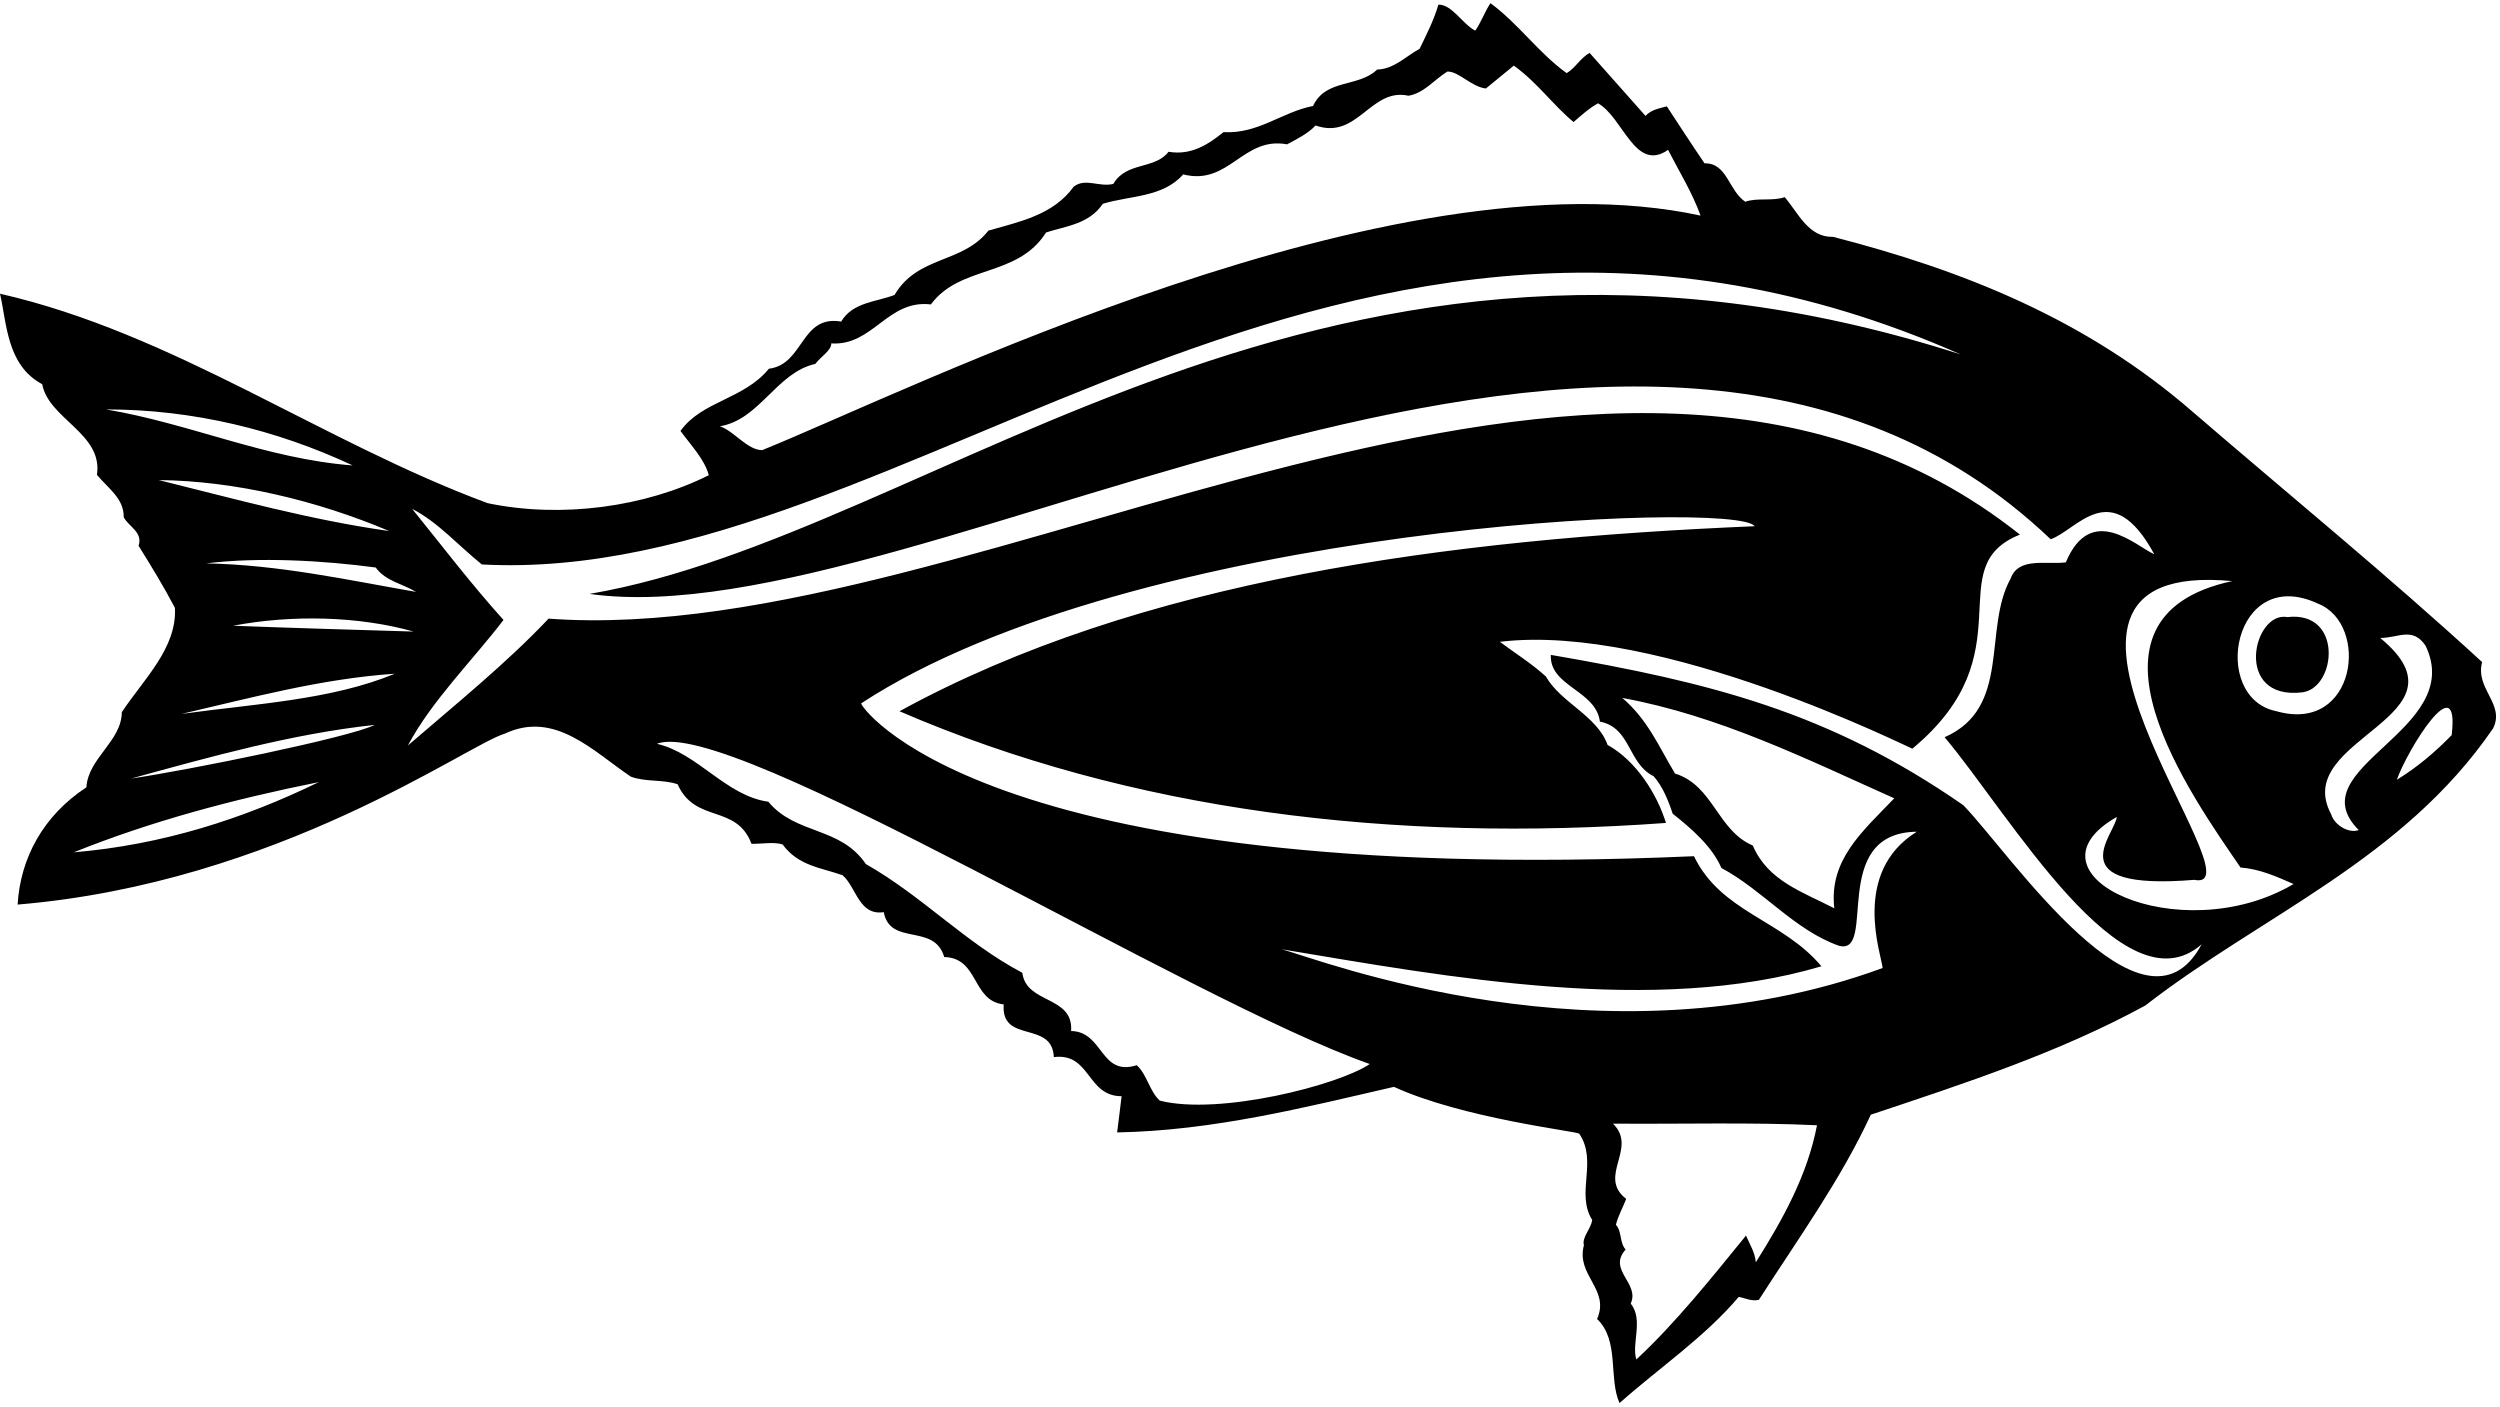 <?xml version="1.0" encoding="UTF-8"?>
<svg xmlns="http://www.w3.org/2000/svg" xmlns:xlink="http://www.w3.org/1999/xlink" width="549pt" height="309pt" viewBox="0 0 549 309" version="1.1">
<g id="surface1">
<path style=" stroke:none;fill-rule:nonzero;fill:rgb(0%,0%,0%);fill-opacity:1;" d="M 545.078 145.395 C 524.277 126.297 502.527 108.547 481.648 90.551 C 458.172 70.098 431.008 59.328 402.516 52.008 C 397.129 52.16 394.879 46.727 391.918 43.289 C 389.305 44.242 385.867 43.352 383.254 44.309 C 379.551 41.773 379.266 35.73 374.316 35.871 C 371.445 31.664 368.797 27.559 366.031 23.348 C 364.285 23.836 362.535 24.109 361.363 25.461 C 357.27 20.848 353.172 16.234 349.078 11.621 C 347.129 12.668 345.875 15.016 344.035 16.059 C 337.855 11.613 333.488 5.246 327.305 0.695 C 326.039 2.602 325.121 5.16 323.957 6.734 C 321.164 5.273 318.84 0.938 315.867 1.023 C 314.867 4.465 313.305 7.48 311.746 10.719 C 308.715 12.348 306.152 15.172 302.414 15.277 C 298.348 19.246 291.137 17.254 288.34 23.277 C 281.555 24.574 276.305 29.457 268.695 29.016 C 265.254 31.758 261.582 34.172 256.605 33.328 C 253.641 37.266 247.312 35.465 244.484 40.391 C 241.316 41.141 238.395 39.023 235.809 40.969 C 231.258 47.266 223.816 48.688 217.051 50.645 C 211.316 57.965 201.578 56.043 196.438 64.773 C 192.41 66.32 187.242 66.359 184.723 70.613 C 175.766 69.113 176.629 79.98 168.844 80.977 C 163.316 87.738 154.191 88.004 149.43 94.633 C 151.723 97.758 154.785 100.973 155.652 104.355 C 141.66 111.363 123.246 113.875 107.078 110.492 C 70.707 97.016 38.105 73.195 0 64.5 C 1.508 70.949 1.445 80.195 9.266 84.371 C 10.699 92.031 22.676 95.211 21.285 104.273 C 23.68 107.176 27.27 109.492 27.164 113.566 C 28.215 115.629 31.441 116.855 30.43 119.855 C 33.199 124.285 35.969 128.828 38.414 133.488 C 38.891 142.281 31.602 149.094 26.75 156.387 C 26.715 162.77 19.34 166.504 18.973 172.898 C 9.469 179.113 4.457 188.504 3.871 198.645 C 60.992 193.871 102.559 163.555 110.852 161.113 C 121.816 155.953 130.219 164.957 138.523 170.547 C 141.754 171.777 145.695 171.113 148.809 172.234 C 152.691 180.926 161.695 176.48 165.031 185.301 C 167.344 185.344 169.859 184.832 171.859 185.434 C 175.297 190.176 180.48 190.578 185.039 192.207 C 188.086 194.867 188.598 201.129 194.074 200.309 C 195.504 207.859 205.148 202.629 207.348 210.16 C 215.055 210.379 213.348 219.781 220.41 220.566 C 219.781 229.281 231.074 224 231.422 232.137 C 239.535 231.129 238.602 240.73 246.305 240.73 C 245.941 243.492 245.688 246.027 245.32 248.68 C 266.441 248.293 286.43 243.203 306.109 238.672 C 321.145 245.57 346.117 248.414 346.789 248.945 C 350.926 254.988 345.961 262.062 349.648 267.898 C 349.379 269.887 347.34 271.707 347.828 273.453 C 346.039 280.109 353.609 283.082 350.719 289.656 C 355.695 294.355 353.184 302.684 355.652 308.113 C 364.344 300.379 374.273 293.711 381.828 284.797 C 383.379 285.086 384.609 285.82 386.25 285.441 C 394.887 271.988 404.305 258.949 410.828 244.785 C 431.43 237.918 452.141 231.16 471.102 220.816 C 496.719 200.93 527.625 188.926 547.477 159.961 C 550.184 154.602 543.484 151.273 545.078 145.395 Z M 179.047 79.91 C 180.215 78.34 182.594 76.949 182.551 75.41 C 191.699 76.027 194.926 65.699 204.422 66.855 C 210.883 58.086 223.402 61.027 229.715 51.051 C 234.188 49.602 239.129 49.238 242.191 44.746 C 248.188 42.922 255.355 43.379 259.832 38.297 C 269.918 40.867 272.902 29.887 282.641 31.695 C 284.809 30.531 287.195 29.363 288.902 27.555 C 298.133 30.809 300.984 19.172 309.293 21.023 C 312.688 20.484 315.023 17.445 317.836 15.715 C 320.363 15.641 323.102 19.082 326.305 19.43 C 328.348 17.723 330.391 16.121 332.434 14.41 C 337.602 18.113 341.047 23.078 345.555 26.801 C 347.273 25.32 348.988 23.73 350.938 22.684 C 356.496 25.871 359.066 37.922 366.309 32.914 C 368.758 37.684 371.645 42.332 373.438 47.344 C 305.742 32.719 200.23 85.574 167.379 98.848 C 164.078 98.832 161.316 94.73 158.094 93.613 C 166.855 92.148 170.52 81.809 179.047 79.91 Z M 23.293 89.91 C 42.441 89.906 60.84 94.438 77.461 102.211 C 58.488 100.777 41.758 93.008 23.293 89.91 Z M 34.855 105.422 C 51.586 105.598 69.648 109.922 85.469 116.617 C 68.012 114.148 51.59 109.562 34.855 105.422 Z M 45.285 123.719 C 56.91 122.281 71.02 123.086 82.508 124.625 C 84.688 127.645 88.445 128.195 91.355 129.98 C 76.203 127.34 61.254 124.027 45.285 123.719 Z M 90.836 138.691 C 77.621 138.301 64.402 137.91 51.184 137.414 C 64.098 134.949 78.742 135.297 90.836 138.691 Z M 16.195 187.172 C 33.273 180.297 51.402 175.484 70.004 171.754 C 53.398 179.828 35.734 185.508 16.195 187.172 Z M 28.824 170.961 C 46.289 166.168 64.195 161.137 82.293 159.188 C 76.652 161.988 41.094 169.18 28.824 170.961 Z M 39.855 156.777 C 55.16 153.254 70.34 149.074 86.703 147.945 C 72.785 153.738 55.859 154.555 39.855 156.777 Z M 254.695 241.699 C 252.438 239.672 251.887 235.945 249.629 233.922 C 241.559 236.465 242.371 226.535 235.215 226.414 C 235.762 218.586 225.363 220.535 224.504 213.625 C 211.875 206.949 202.672 196.871 190.141 189.746 C 184.508 181.438 174.77 183.367 168.727 176.059 C 159.445 174.785 153.23 165.391 144.262 163.34 C 159.992 157.02 261.328 219.828 300.793 233.656 C 294.102 238.25 267.793 245.02 254.695 241.699 Z M 385.574 277.207 C 385.398 275.012 384.25 273.285 383.422 271.328 C 376.09 280.344 367.91 290.594 359.336 298.543 C 358.246 295.051 360.957 289.801 358.102 286.254 C 360.176 281.793 352.938 278.918 356.988 274.402 C 355.625 272.898 356.215 270.461 354.852 268.961 C 355.344 266.965 356.395 265.172 357.109 263.281 C 350.691 258.297 359.762 252.203 354.211 246.75 C 368.742 246.879 384.793 246.418 399.012 247.109 C 396.906 258.062 391.57 267.68 385.574 277.207 Z M 431.145 176.82 C 401.613 156.324 375.516 149.844 340.566 143.812 C 340.219 150.754 350.477 151.559 351.336 158.465 C 358.195 159.809 357.43 167.645 363.125 170.449 C 365.059 172.598 366.359 175.75 367.324 178.691 C 371.492 181.984 376.008 185.926 378.012 190.602 C 387.176 195.508 394.031 204.223 403.816 207.684 C 412.355 209.969 401.445 182.871 420.922 182.648 C 406.395 191.672 413.23 209.832 413.422 212.578 C 351.945 235.121 289.785 210.645 281.469 208.461 C 317.957 214.562 363.496 223.02 399.984 212.195 C 391.438 201.988 377.965 200.395 371.996 188.023 C 213.895 194.969 188.23 154.148 189.121 154.453 C 249.094 115.219 381.645 109.719 385.312 115.559 C 317.934 118.383 250.195 127.32 197.535 156.191 C 248.352 178.164 305.883 185.09 365.844 180.719 C 363.898 174.391 359.285 167.039 353.023 163.59 C 350.746 157.16 342.742 154.312 339.492 148.574 C 336.215 145.586 332.746 143.484 329.371 140.941 C 364.594 136.672 419.625 164.418 419.953 164.41 C 445.445 143.27 425.645 124.57 443.578 117.398 C 352.82 45.348 215.465 142.805 120.469 135.855 C 111.176 145.695 99.992 154.715 89.578 163.707 C 94.797 153.871 103.785 145.031 110.57 136.141 C 103.41 128.203 97.117 119.91 90.5 111.738 C 96.309 114.762 100.523 119.703 105.816 123.953 C 199.227 128.969 293.828 17.504 430.551 77.828 C 290.895 32.902 206.559 117.234 129.445 130.426 C 202.895 140.703 359.828 32.168 450.32 118.414 C 456.098 116.488 463.594 104.219 473.086 121.719 C 469.07 119.965 459.195 110.27 453.656 123.492 C 449.383 124.055 443.277 122.25 441.547 127.031 C 435.371 138.105 441.812 155.414 427.035 161.895 C 441.277 178.762 466.344 222.469 483.48 207.363 C 470.746 231.27 441.352 187.309 431.145 176.82 Z M 402.809 199.461 C 395.992 195.914 388.219 193.496 384.91 185.668 C 377.113 182.371 376.277 172.492 367.84 169.875 C 364.371 164.145 361.887 158.051 356.246 153.262 C 377.488 157.16 396.578 166.625 415.977 175.309 C 408.926 182.664 401.621 188.816 402.809 199.461 Z M 464.844 179.402 C 464.617 183.039 451.496 195.703 481.859 193.215 C 497.695 196.438 434.629 122.371 490.199 127.609 C 452.961 135.57 481.562 175.172 492.016 190.504 C 496.207 190.82 499.887 192.477 503.676 194.129 C 478.629 208.902 442.695 192.035 464.844 179.402 Z M 499.828 156.164 C 485.23 153.172 490.363 123.836 509.051 132.566 C 520.43 137.035 517.496 161.234 499.828 156.164 Z M 517.969 182.27 C 516.012 183.098 512.66 181.324 511.926 178.812 C 502.828 161.969 543.895 157.57 522.695 140.098 C 526.766 140.09 529.773 137.582 532.648 141.789 C 541.695 160.504 504.297 168.57 517.969 182.27 Z M 538.387 161.434 C 534.645 165.281 530.672 168.59 526.344 171.242 C 528.578 164.797 540.23 145.836 538.387 161.434 "/>
<path style=" stroke:none;fill-rule:nonzero;fill:rgb(0%,0%,0%);fill-opacity:1;" d="M 502.312 135.512 C 494.762 134.102 490.363 153.902 505.652 152.031 C 513.094 150.969 514.562 134.102 502.312 135.512 "/>
</g>
</svg>
